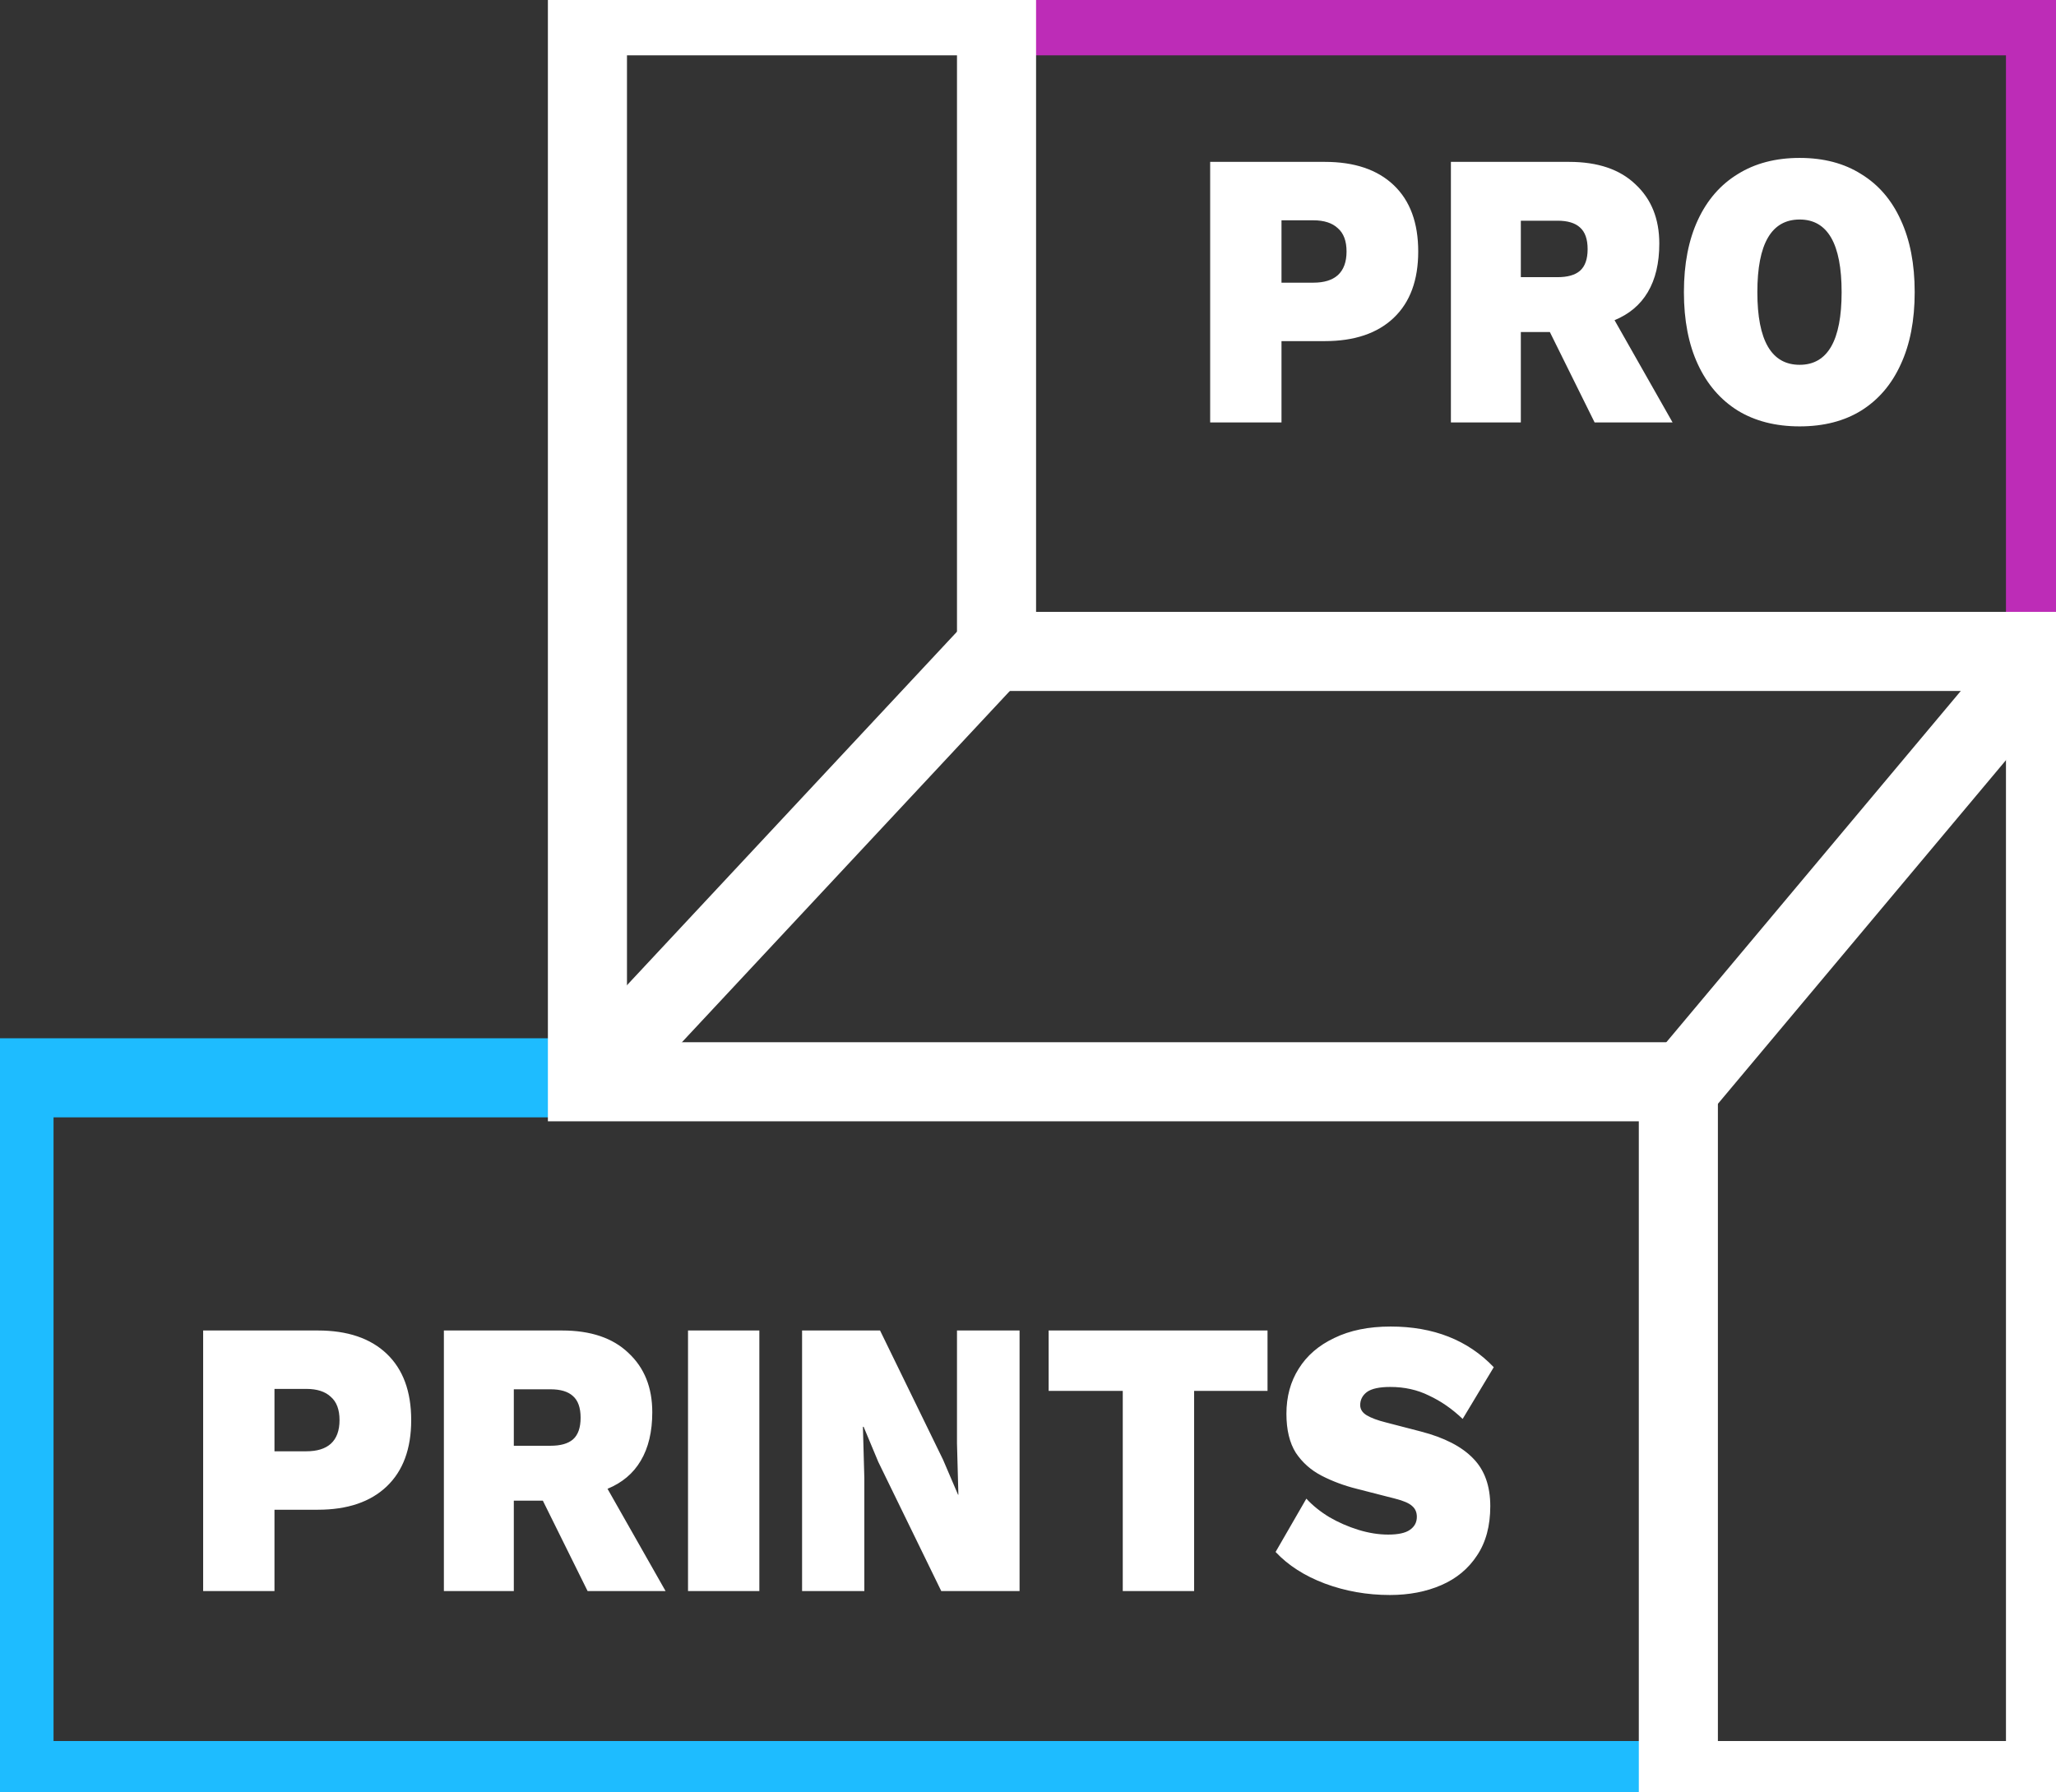 <svg width="78" height="68" viewBox="0 0 78 68" fill="none" xmlns="http://www.w3.org/2000/svg">
<rect x="0" y="0" width="78" height="68" fill="#333333" stroke="none"/>
<g clip-path="url(#clip0)">
<path d="M37.541 0.599H77.602V12.282V24.264" stroke="#BD2CB7" stroke-width="3"/>
<path d="M22.286 40.89H0.531V67.551H63.673" stroke="#1EBCFF" stroke-width="3"/>
<path d="M50.262 6.141C51.385 6.141 52.257 6.436 52.876 7.025C53.495 7.614 53.804 8.453 53.804 9.541C53.804 10.629 53.495 11.468 52.876 12.057C52.257 12.646 51.385 12.941 50.262 12.941H48.617V16.026H45.911V6.141H50.262ZM49.825 10.724C50.231 10.724 50.541 10.629 50.753 10.44C50.974 10.24 51.085 9.94 51.085 9.541C51.085 9.142 50.974 8.847 50.753 8.657C50.541 8.458 50.231 8.358 49.825 8.358H48.617V10.724H49.825ZM59.528 6.141C60.616 6.141 61.456 6.426 62.048 6.995C62.649 7.554 62.95 8.303 62.95 9.241C62.95 9.98 62.804 10.595 62.513 11.084C62.229 11.563 61.809 11.918 61.252 12.147L63.454 16.026H60.496L58.798 12.597H57.697V16.026H55.044V6.141H59.528ZM59.09 10.515C59.47 10.515 59.753 10.435 59.939 10.275C60.133 10.105 60.231 9.831 60.231 9.451C60.231 9.072 60.133 8.797 59.939 8.627C59.753 8.458 59.47 8.373 59.09 8.373H57.697V10.515H59.09ZM68.275 5.991C69.186 5.991 69.964 6.196 70.61 6.605C71.264 7.005 71.764 7.584 72.109 8.343C72.462 9.102 72.639 10.015 72.639 11.084C72.639 12.152 72.462 13.066 72.109 13.825C71.764 14.584 71.264 15.168 70.61 15.577C69.964 15.976 69.186 16.176 68.275 16.176C67.364 16.176 66.582 15.976 65.927 15.577C65.272 15.168 64.768 14.584 64.415 13.825C64.061 13.066 63.884 12.152 63.884 11.084C63.884 10.015 64.061 9.102 64.415 8.343C64.768 7.584 65.272 7.005 65.927 6.605C66.582 6.196 67.364 5.991 68.275 5.991ZM68.275 8.328C67.205 8.328 66.67 9.246 66.67 11.084C66.67 12.921 67.205 13.84 68.275 13.84C69.336 13.84 69.867 12.921 69.867 11.084C69.867 9.246 69.336 8.328 68.275 8.328Z" fill="white"/>
<path d="M12.058 50.476C13.181 50.476 14.052 50.77 14.671 51.359C15.29 51.949 15.6 52.787 15.6 53.876C15.6 54.964 15.29 55.803 14.671 56.392C14.052 56.981 13.181 57.276 12.058 57.276H10.413V60.361H7.707V50.476H12.058ZM11.62 55.059C12.027 55.059 12.337 54.964 12.549 54.774C12.77 54.575 12.881 54.275 12.881 53.876C12.881 53.476 12.77 53.182 12.549 52.992C12.337 52.792 12.027 52.692 11.62 52.692H10.413V55.059H11.62ZM21.324 50.476C22.411 50.476 23.252 50.76 23.844 51.33C24.445 51.889 24.746 52.638 24.746 53.576C24.746 54.315 24.6 54.929 24.308 55.418C24.025 55.898 23.605 56.252 23.048 56.482L25.25 60.361H22.292L20.594 56.931H19.493V60.361H16.84V50.476H21.324ZM20.886 54.849C21.266 54.849 21.549 54.769 21.735 54.61C21.93 54.44 22.027 54.165 22.027 53.786C22.027 53.406 21.93 53.132 21.735 52.962C21.549 52.792 21.266 52.707 20.886 52.707H19.493V54.849H20.886ZM28.808 50.476V60.361H26.102V50.476H28.808ZM38.68 50.476V60.361H35.709L33.321 55.463L32.764 54.13H32.737L32.791 56.078V60.361H30.429V50.476H33.387L35.775 55.373L36.346 56.706H36.359L36.306 54.759V50.476H38.68ZM48.087 50.476V52.767H45.302V60.361H42.595V52.767H39.783V50.476H48.087ZM52.757 50.326C54.384 50.326 55.689 50.84 56.67 51.869L55.49 53.831C55.092 53.451 54.667 53.157 54.216 52.947C53.774 52.727 53.283 52.618 52.744 52.618C52.328 52.618 52.032 52.683 51.855 52.812C51.687 52.942 51.603 53.107 51.603 53.306C51.603 53.466 51.687 53.596 51.855 53.696C52.023 53.796 52.266 53.886 52.585 53.966L53.911 54.31C54.795 54.54 55.454 54.879 55.888 55.329C56.321 55.768 56.538 56.372 56.538 57.141C56.538 57.89 56.37 58.514 56.034 59.013C55.706 59.513 55.255 59.887 54.681 60.136C54.106 60.386 53.456 60.511 52.731 60.511C51.864 60.511 51.041 60.366 50.263 60.077C49.494 59.787 48.87 59.388 48.393 58.878L49.56 56.856C49.799 57.116 50.091 57.351 50.436 57.56C50.781 57.76 51.148 57.92 51.537 58.04C51.926 58.159 52.302 58.219 52.664 58.219C53.044 58.219 53.319 58.159 53.487 58.04C53.663 57.92 53.752 57.755 53.752 57.545C53.752 57.376 53.694 57.241 53.58 57.141C53.465 57.031 53.248 56.936 52.93 56.856L51.471 56.482C50.993 56.362 50.551 56.197 50.144 55.988C49.737 55.778 49.41 55.488 49.162 55.119C48.923 54.739 48.804 54.245 48.804 53.636C48.804 52.987 48.959 52.418 49.268 51.929C49.578 51.429 50.029 51.04 50.621 50.76C51.214 50.471 51.926 50.326 52.757 50.326Z" fill="white"/>
<path d="M22.286 41.04V0.599H37.806V11.233V24.714H77.602V67.551H63.673V41.04H22.286Z" stroke="white" stroke-width="3"/>
<path d="M37.939 24.414L22.418 41.04" stroke="white" stroke-width="3"/>
<path d="M77.602 24.714L63.541 41.489" stroke="white" stroke-width="3"/>
</g>
<defs>
<clipPath id="clip0">
<rect width="78" height="68" fill="white"/>
</clipPath>
</defs>
</svg>
